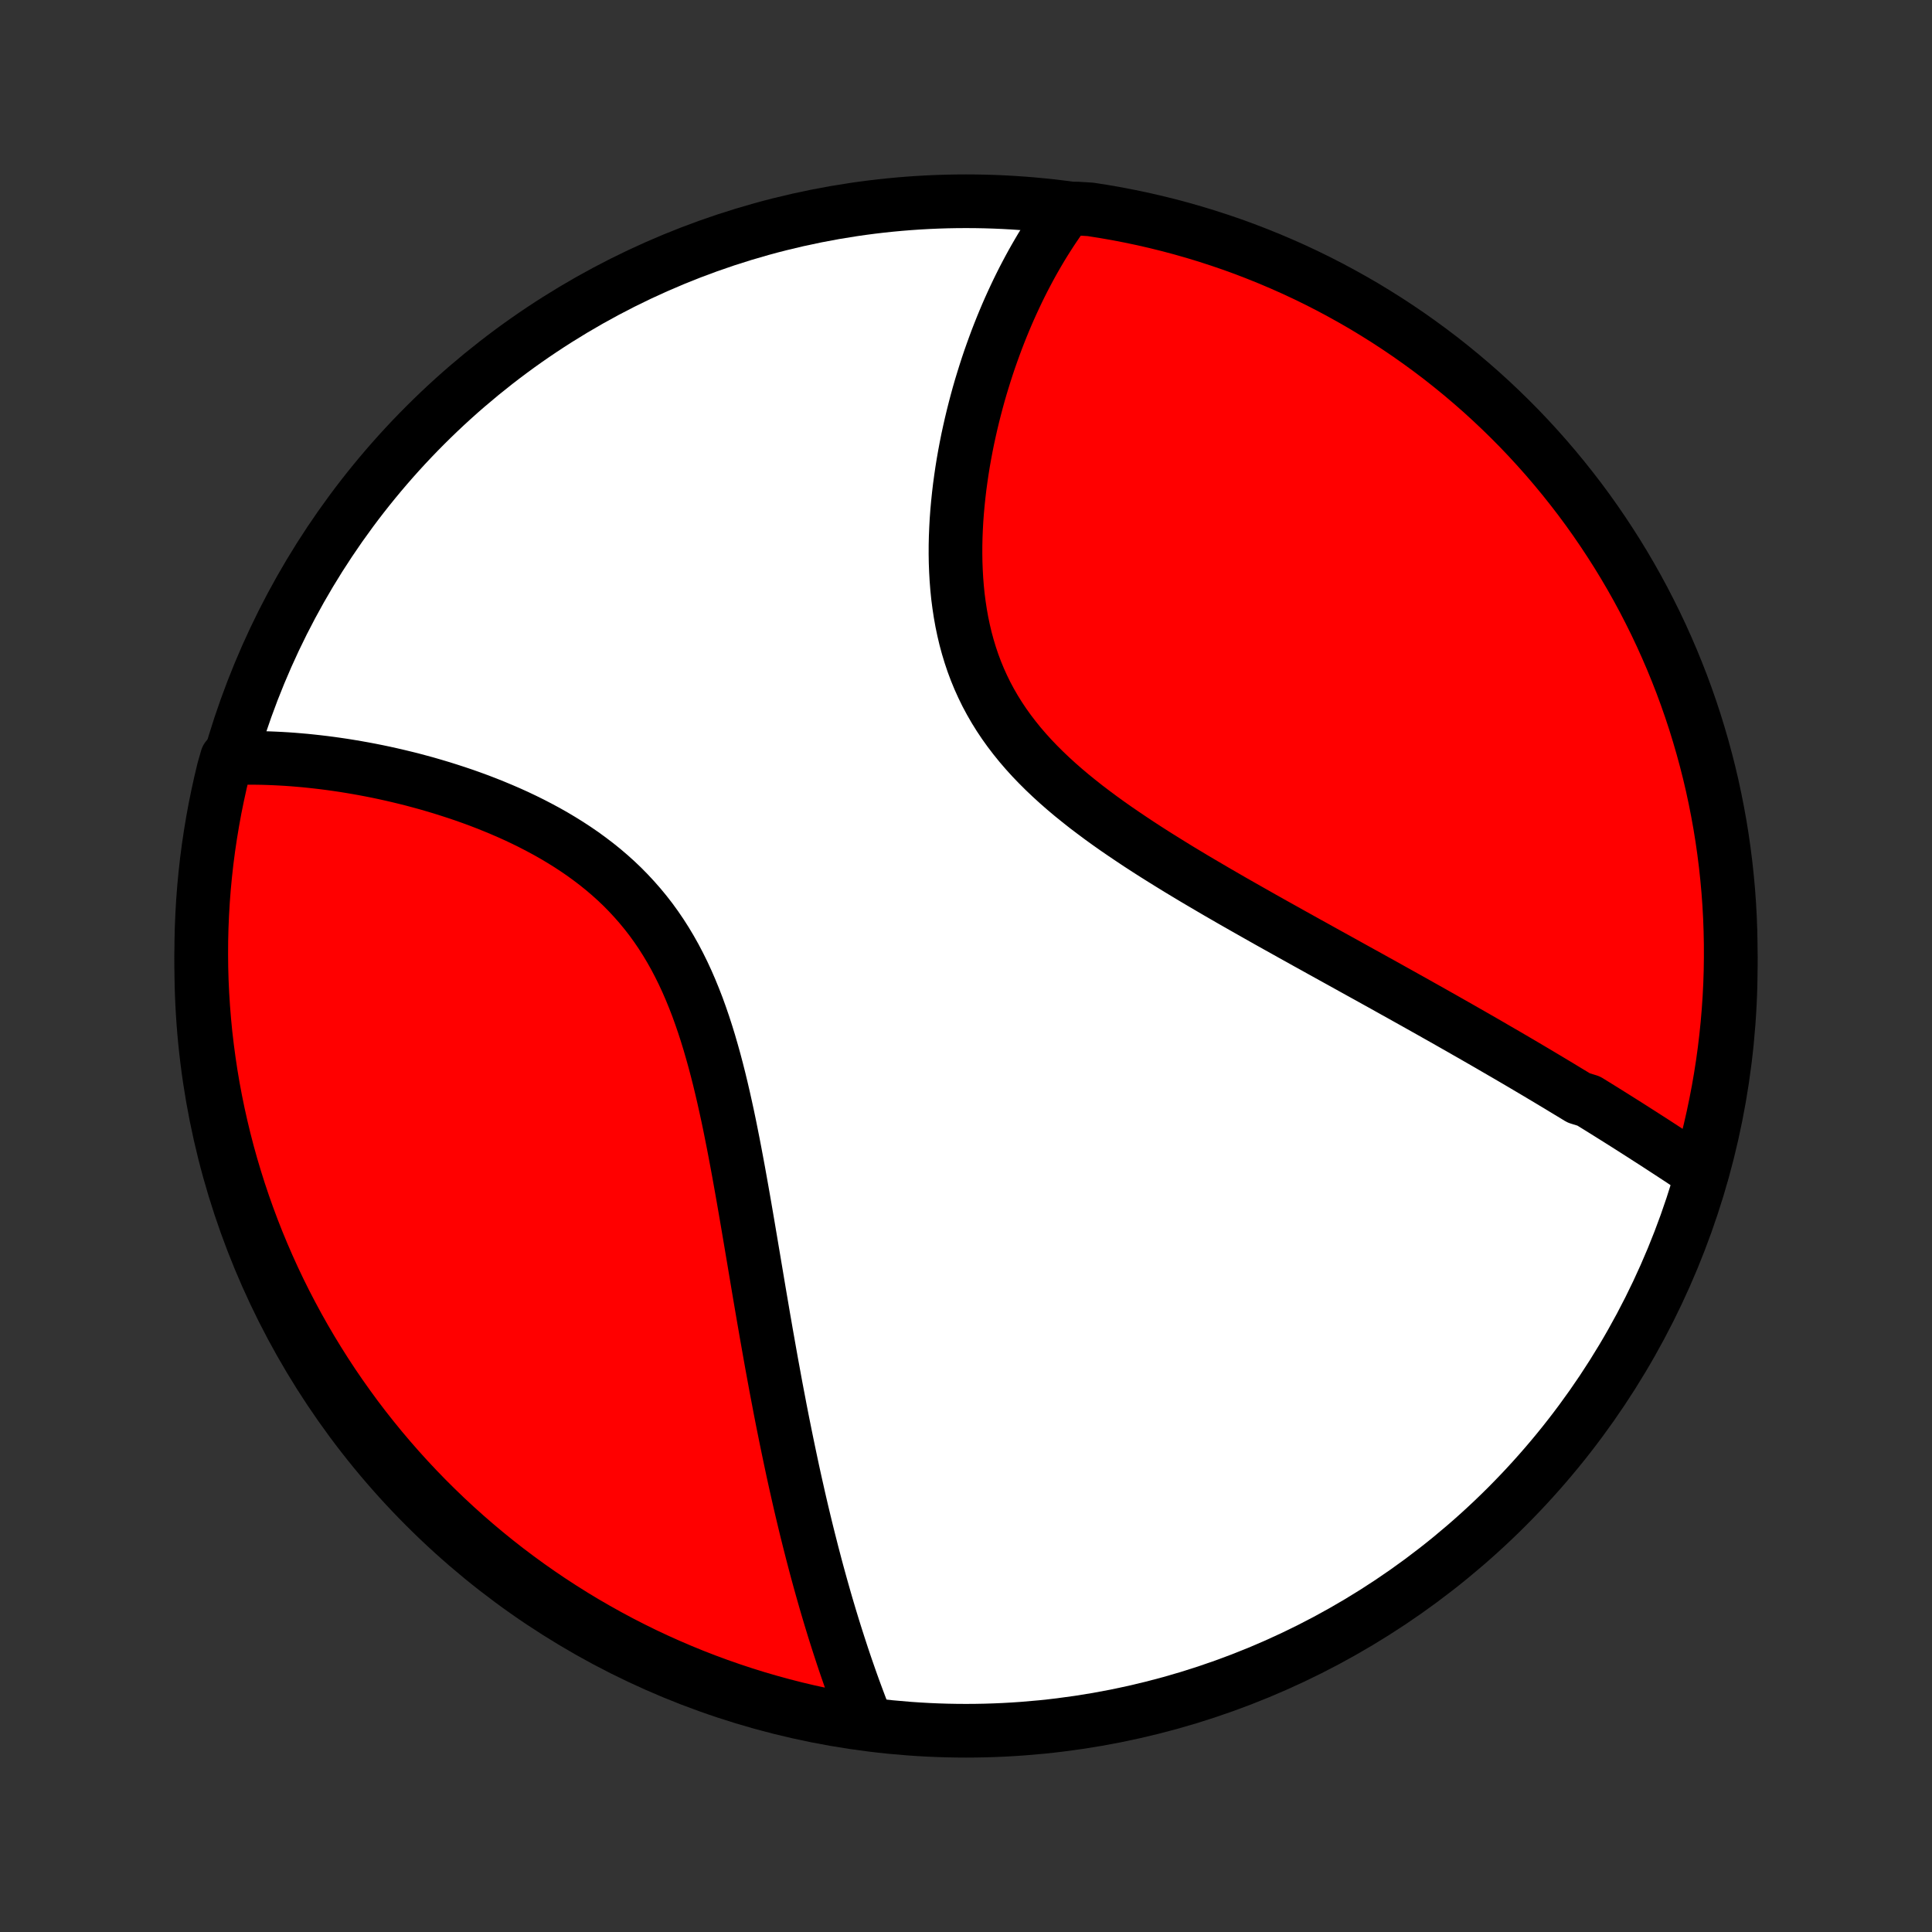 <?xml version="1.0" encoding="utf-8" standalone="no"?>
<!DOCTYPE svg PUBLIC "-//W3C//DTD SVG 1.1//EN"
  "http://www.w3.org/Graphics/SVG/1.1/DTD/svg11.dtd">
<!-- Created with matplotlib (http://matplotlib.org/) -->
<svg height="72pt" version="1.1" viewBox="0 0 72 72" width="72pt" xmlns="http://www.w3.org/2000/svg" xmlns:xlink="http://www.w3.org/1999/xlink">
 <rect x="0" y="0" width="72" height="72" fill="#333333" stroke="none"/>
 <defs>
  <style type="text/css">
*{stroke-linecap:butt;stroke-linejoin:round;}
  </style>
 </defs>
 <g id="figure_1">
  <g id="patch_1">
   <path d="
M0 72
L72 72
L72 0
L0 0
z
" style="fill:none;"/>
  </g>
  <g id="axes_1">
   <g id="PatchCollection_1">
    <defs>
     <path d="
M36 -7.5
C43.558 -7.5 50.808 -10.503 56.153 -15.848
C61.497 -21.192 64.5 -28.442 64.5 -36
C64.5 -43.558 61.497 -50.808 56.153 -56.153
C50.808 -61.497 43.558 -64.5 36 -64.5
C28.442 -64.5 21.192 -61.497 15.848 -56.153
C10.503 -50.808 7.5 -43.558 7.5 -36
C7.5 -28.442 10.503 -21.192 15.848 -15.848
C21.192 -10.503 28.442 -7.5 36 -7.5
z
" id="C0_0_a811fe30f3"/>
     <path d="
M63.415 -28.265
L63.246 -28.378
L63.076 -28.491
L62.906 -28.603
L62.736 -28.716
L62.565 -28.829
L62.393 -28.941
L62.221 -29.054
L62.049 -29.166
L61.876 -29.279
L61.702 -29.392
L61.528 -29.504
L61.353 -29.616
L61.178 -29.729
L61.002 -29.841
L60.825 -29.954
L60.648 -30.067
L60.47 -30.179
L60.291 -30.292
L60.112 -30.404
L59.932 -30.517
L59.751 -30.63
L59.569 -30.743
L59.386 -30.856
L59.203 -30.969
L58.833 -31.083
L58.647 -31.197
L58.459 -31.31
L58.271 -31.424
L58.082 -31.539
L57.891 -31.653
L57.7 -31.768
L57.507 -31.883
L57.313 -31.999
L57.117 -32.115
L56.921 -32.231
L56.723 -32.348
L56.524 -32.465
L56.324 -32.582
L56.122 -32.7
L55.918 -32.818
L55.713 -32.937
L55.507 -33.057
L55.299 -33.177
L55.09 -33.297
L54.878 -33.419
L54.665 -33.54
L54.451 -33.663
L54.234 -33.786
L54.016 -33.91
L53.796 -34.035
L53.574 -34.16
L53.351 -34.286
L53.125 -34.413
L52.897 -34.541
L52.667 -34.67
L52.436 -34.799
L52.202 -34.93
L51.966 -35.061
L51.728 -35.194
L51.488 -35.328
L51.245 -35.462
L51.001 -35.598
L50.754 -35.734
L50.505 -35.872
L50.254 -36.011
L50 -36.152
L49.745 -36.293
L49.486 -36.436
L49.226 -36.58
L48.964 -36.726
L48.699 -36.872
L48.432 -37.021
L48.163 -37.17
L47.892 -37.322
L47.619 -37.474
L47.343 -37.628
L47.066 -37.784
L46.787 -37.942
L46.506 -38.101
L46.223 -38.262
L45.938 -38.424
L45.653 -38.589
L45.365 -38.755
L45.077 -38.924
L44.787 -39.094
L44.496 -39.266
L44.205 -39.441
L43.913 -39.617
L43.621 -39.797
L43.329 -39.978
L43.037 -40.161
L42.746 -40.347
L42.455 -40.536
L42.166 -40.728
L41.878 -40.922
L41.591 -41.119
L41.307 -41.319
L41.026 -41.522
L40.748 -41.729
L40.472 -41.938
L40.202 -42.152
L39.935 -42.368
L39.673 -42.589
L39.416 -42.814
L39.166 -43.042
L38.921 -43.275
L38.684 -43.511
L38.453 -43.752
L38.23 -43.998
L38.015 -44.248
L37.809 -44.503
L37.611 -44.762
L37.422 -45.026
L37.243 -45.294
L37.073 -45.567
L36.913 -45.844
L36.762 -46.126
L36.622 -46.412
L36.491 -46.702
L36.37 -46.996
L36.259 -47.293
L36.158 -47.594
L36.066 -47.898
L35.983 -48.205
L35.91 -48.514
L35.845 -48.825
L35.789 -49.139
L35.741 -49.454
L35.7 -49.77
L35.668 -50.087
L35.643 -50.404
L35.625 -50.722
L35.613 -51.039
L35.608 -51.357
L35.609 -51.673
L35.616 -51.989
L35.629 -52.304
L35.646 -52.617
L35.669 -52.929
L35.697 -53.239
L35.729 -53.546
L35.765 -53.852
L35.806 -54.155
L35.85 -54.456
L35.898 -54.754
L35.95 -55.049
L36.005 -55.341
L36.063 -55.631
L36.125 -55.917
L36.189 -56.2
L36.256 -56.48
L36.326 -56.757
L36.398 -57.031
L36.472 -57.301
L36.549 -57.568
L36.629 -57.831
L36.71 -58.091
L36.793 -58.348
L36.878 -58.601
L36.966 -58.851
L37.055 -59.097
L37.145 -59.34
L37.238 -59.58
L37.332 -59.816
L37.428 -60.049
L37.525 -60.279
L37.624 -60.505
L37.725 -60.728
L37.827 -60.948
L37.93 -61.165
L38.035 -61.379
L38.141 -61.589
L38.249 -61.796
L38.358 -62.001
L38.468 -62.202
L38.58 -62.4
L38.693 -62.595
L38.807 -62.788
L38.923 -62.977
L39.041 -63.164
L39.159 -63.348
L39.279 -63.529
L39.401 -63.708
L39.524 -63.883
L39.648 -64.056
L40.146 -64.227
L40.637 -64.197
L41.127 -64.12
L41.616 -64.035
L42.103 -63.941
L42.588 -63.839
L43.071 -63.728
L43.551 -63.609
L44.03 -63.481
L44.506 -63.345
L44.979 -63.201
L45.45 -63.048
L45.918 -62.888
L46.383 -62.719
L46.844 -62.541
L47.303 -62.356
L47.757 -62.163
L48.209 -61.962
L48.656 -61.753
L49.1 -61.536
L49.54 -61.311
L49.975 -61.078
L50.407 -60.838
L50.834 -60.591
L51.256 -60.335
L51.674 -60.073
L52.087 -59.803
L52.495 -59.526
L52.898 -59.241
L53.296 -58.95
L53.689 -58.652
L54.076 -58.346
L54.458 -58.034
L54.834 -57.715
L55.205 -57.39
L55.569 -57.058
L55.928 -56.719
L56.28 -56.375
L56.627 -56.024
L56.967 -55.667
L57.3 -55.304
L57.628 -54.935
L57.948 -54.56
L58.262 -54.18
L58.569 -53.794
L58.87 -53.403
L59.163 -53.007
L59.449 -52.605
L59.728 -52.198
L60 -51.786
L60.265 -51.37
L60.522 -50.949
L60.772 -50.523
L61.014 -50.093
L61.249 -49.658
L61.475 -49.22
L61.695 -48.777
L61.906 -48.33
L62.109 -47.88
L62.305 -47.426
L62.492 -46.969
L62.672 -46.508
L62.843 -46.044
L63.006 -45.577
L63.161 -45.107
L63.307 -44.634
L63.445 -44.159
L63.575 -43.681
L63.697 -43.201
L63.81 -42.719
L63.914 -42.234
L64.01 -41.748
L64.098 -41.26
L64.177 -40.77
L64.247 -40.279
L64.309 -39.787
L64.362 -39.293
L64.407 -38.799
L64.443 -38.303
L64.47 -37.807
L64.488 -37.31
L64.498 -36.813
L64.499 -36.316
L64.492 -35.819
L64.476 -35.321
L64.451 -34.824
L64.417 -34.327
L64.375 -33.831
L64.324 -33.336
L64.265 -32.841
L64.197 -32.347
L64.12 -31.854
L64.035 -31.363
L63.941 -30.873
L63.839 -30.384
L63.728 -29.897
L63.609 -29.412
z
" id="C0_1_42dd013dbb"/>
     <path d="
M32.264 -7.892
L32.187 -8.088
L32.111 -8.284
L32.036 -8.481
L31.962 -8.679
L31.888 -8.878
L31.815 -9.077
L31.743 -9.276
L31.672 -9.477
L31.602 -9.678
L31.532 -9.88
L31.463 -10.083
L31.395 -10.286
L31.328 -10.491
L31.261 -10.696
L31.195 -10.902
L31.129 -11.109
L31.064 -11.317
L31 -11.526
L30.936 -11.736
L30.873 -11.947
L30.81 -12.16
L30.748 -12.373
L30.687 -12.588
L30.626 -12.803
L30.565 -13.021
L30.505 -13.239
L30.445 -13.459
L30.386 -13.68
L30.328 -13.902
L30.269 -14.126
L30.212 -14.351
L30.154 -14.578
L30.097 -14.806
L30.04 -15.036
L29.984 -15.268
L29.928 -15.501
L29.872 -15.737
L29.817 -15.973
L29.762 -16.212
L29.708 -16.453
L29.653 -16.696
L29.599 -16.94
L29.545 -17.187
L29.492 -17.436
L29.439 -17.686
L29.386 -17.939
L29.333 -18.194
L29.28 -18.452
L29.228 -18.711
L29.175 -18.973
L29.123 -19.238
L29.071 -19.504
L29.02 -19.774
L28.968 -20.045
L28.916 -20.319
L28.865 -20.596
L28.814 -20.875
L28.762 -21.157
L28.711 -21.442
L28.66 -21.729
L28.609 -22.019
L28.557 -22.311
L28.506 -22.607
L28.454 -22.905
L28.403 -23.205
L28.351 -23.509
L28.299 -23.814
L28.247 -24.123
L28.195 -24.434
L28.142 -24.748
L28.089 -25.065
L28.035 -25.384
L27.981 -25.706
L27.926 -26.03
L27.871 -26.356
L27.815 -26.684
L27.758 -27.015
L27.7 -27.348
L27.641 -27.683
L27.581 -28.019
L27.52 -28.358
L27.457 -28.697
L27.393 -29.038
L27.327 -29.381
L27.259 -29.724
L27.19 -30.068
L27.118 -30.412
L27.043 -30.756
L26.966 -31.101
L26.886 -31.445
L26.803 -31.789
L26.716 -32.132
L26.626 -32.473
L26.531 -32.813
L26.433 -33.151
L26.33 -33.486
L26.222 -33.819
L26.109 -34.148
L25.991 -34.475
L25.866 -34.797
L25.736 -35.115
L25.6 -35.428
L25.457 -35.737
L25.307 -36.04
L25.151 -36.338
L24.987 -36.629
L24.816 -36.915
L24.638 -37.194
L24.453 -37.466
L24.261 -37.731
L24.061 -37.989
L23.854 -38.24
L23.64 -38.484
L23.42 -38.721
L23.194 -38.951
L22.961 -39.173
L22.722 -39.388
L22.478 -39.596
L22.228 -39.797
L21.974 -39.99
L21.716 -40.178
L21.453 -40.358
L21.187 -40.532
L20.918 -40.699
L20.646 -40.861
L20.372 -41.016
L20.095 -41.165
L19.817 -41.309
L19.538 -41.447
L19.258 -41.58
L18.977 -41.707
L18.695 -41.829
L18.414 -41.946
L18.132 -42.059
L17.852 -42.167
L17.571 -42.27
L17.292 -42.369
L17.013 -42.463
L16.736 -42.553
L16.46 -42.64
L16.186 -42.722
L15.914 -42.801
L15.643 -42.875
L15.374 -42.947
L15.107 -43.014
L14.842 -43.078
L14.579 -43.139
L14.318 -43.197
L14.06 -43.251
L13.804 -43.302
L13.55 -43.35
L13.298 -43.395
L13.049 -43.437
L12.803 -43.477
L12.558 -43.513
L12.316 -43.547
L12.077 -43.578
L11.84 -43.606
L11.605 -43.632
L11.372 -43.656
L11.142 -43.676
L10.915 -43.695
L10.689 -43.711
L10.466 -43.724
L10.245 -43.735
L10.027 -43.744
L9.811 -43.751
L9.596 -43.755
L9.384 -43.757
L9.174 -43.757
L8.966 -43.754
L8.456 -43.75
L8.332 -43.319
L8.217 -42.837
L8.111 -42.354
L8.012 -41.868
L7.923 -41.38
L7.842 -40.891
L7.769 -40.4
L7.705 -39.908
L7.65 -39.415
L7.603 -38.92
L7.565 -38.425
L7.536 -37.929
L7.515 -37.433
L7.503 -36.936
L7.5 -36.438
L7.505 -35.941
L7.519 -35.444
L7.542 -34.946
L7.574 -34.45
L7.614 -33.953
L7.662 -33.457
L7.72 -32.962
L7.786 -32.468
L7.86 -31.975
L7.943 -31.483
L8.035 -30.993
L8.135 -30.504
L8.244 -30.017
L8.361 -29.531
L8.486 -29.048
L8.62 -28.567
L8.763 -28.088
L8.913 -27.611
L9.072 -27.137
L9.239 -26.666
L9.414 -26.197
L9.597 -25.731
L9.789 -25.269
L9.988 -24.81
L10.195 -24.354
L10.41 -23.902
L10.633 -23.453
L10.864 -23.009
L11.102 -22.568
L11.348 -22.131
L11.601 -21.699
L11.862 -21.271
L12.13 -20.847
L12.405 -20.428
L12.688 -20.014
L12.978 -19.605
L13.274 -19.2
L13.578 -18.801
L13.889 -18.407
L14.206 -18.018
L14.53 -17.635
L14.86 -17.258
L15.197 -16.886
L15.54 -16.52
L15.889 -16.16
L16.245 -15.806
L16.606 -15.458
L16.974 -15.116
L17.347 -14.781
L17.726 -14.452
L18.11 -14.13
L18.5 -13.814
L18.895 -13.505
L19.296 -13.203
L19.701 -12.908
L20.112 -12.62
L20.527 -12.339
L20.947 -12.066
L21.372 -11.799
L21.801 -11.54
L22.235 -11.289
L22.672 -11.045
L23.114 -10.808
L23.559 -10.58
L24.009 -10.358
L24.462 -10.145
L24.919 -9.94
L25.378 -9.743
L25.842 -9.553
L26.308 -9.372
L26.777 -9.199
L27.249 -9.034
L27.724 -8.877
L28.201 -8.728
L28.681 -8.588
L29.163 -8.456
L29.646 -8.332
L30.132 -8.217
L30.62 -8.111
L31.109 -8.012
L31.6 -7.923
z
" id="C0_2_ff48a4fbfa"/>
    </defs>
    <g clip-path="url(#p1bffca34e9)">
     <use style="fill:#ffffff;stroke:#000000;stroke-width:2.0;" x="0.0" xlink:href="#C0_0_a811fe30f3" y="72.0"/>
    </g>
    <g clip-path="url(#p1bffca34e9)">
     <use style="fill:#ff0000;stroke:#000000;stroke-width:2.0;" x="0.0" xlink:href="#C0_1_42dd013dbb" y="72.0"/>
    </g>
    <g clip-path="url(#p1bffca34e9)">
     <use style="fill:#ff0000;stroke:#000000;stroke-width:2.0;" x="0.0" xlink:href="#C0_2_ff48a4fbfa" y="72.0"/>
    </g>
   </g>
  </g>
 </g>
 <defs>
  <clipPath id="p1bffca34e9">
   <rect height="72.0" width="72.0" x="0.0" y="0.0"/>
  </clipPath>
 </defs>
</svg>
